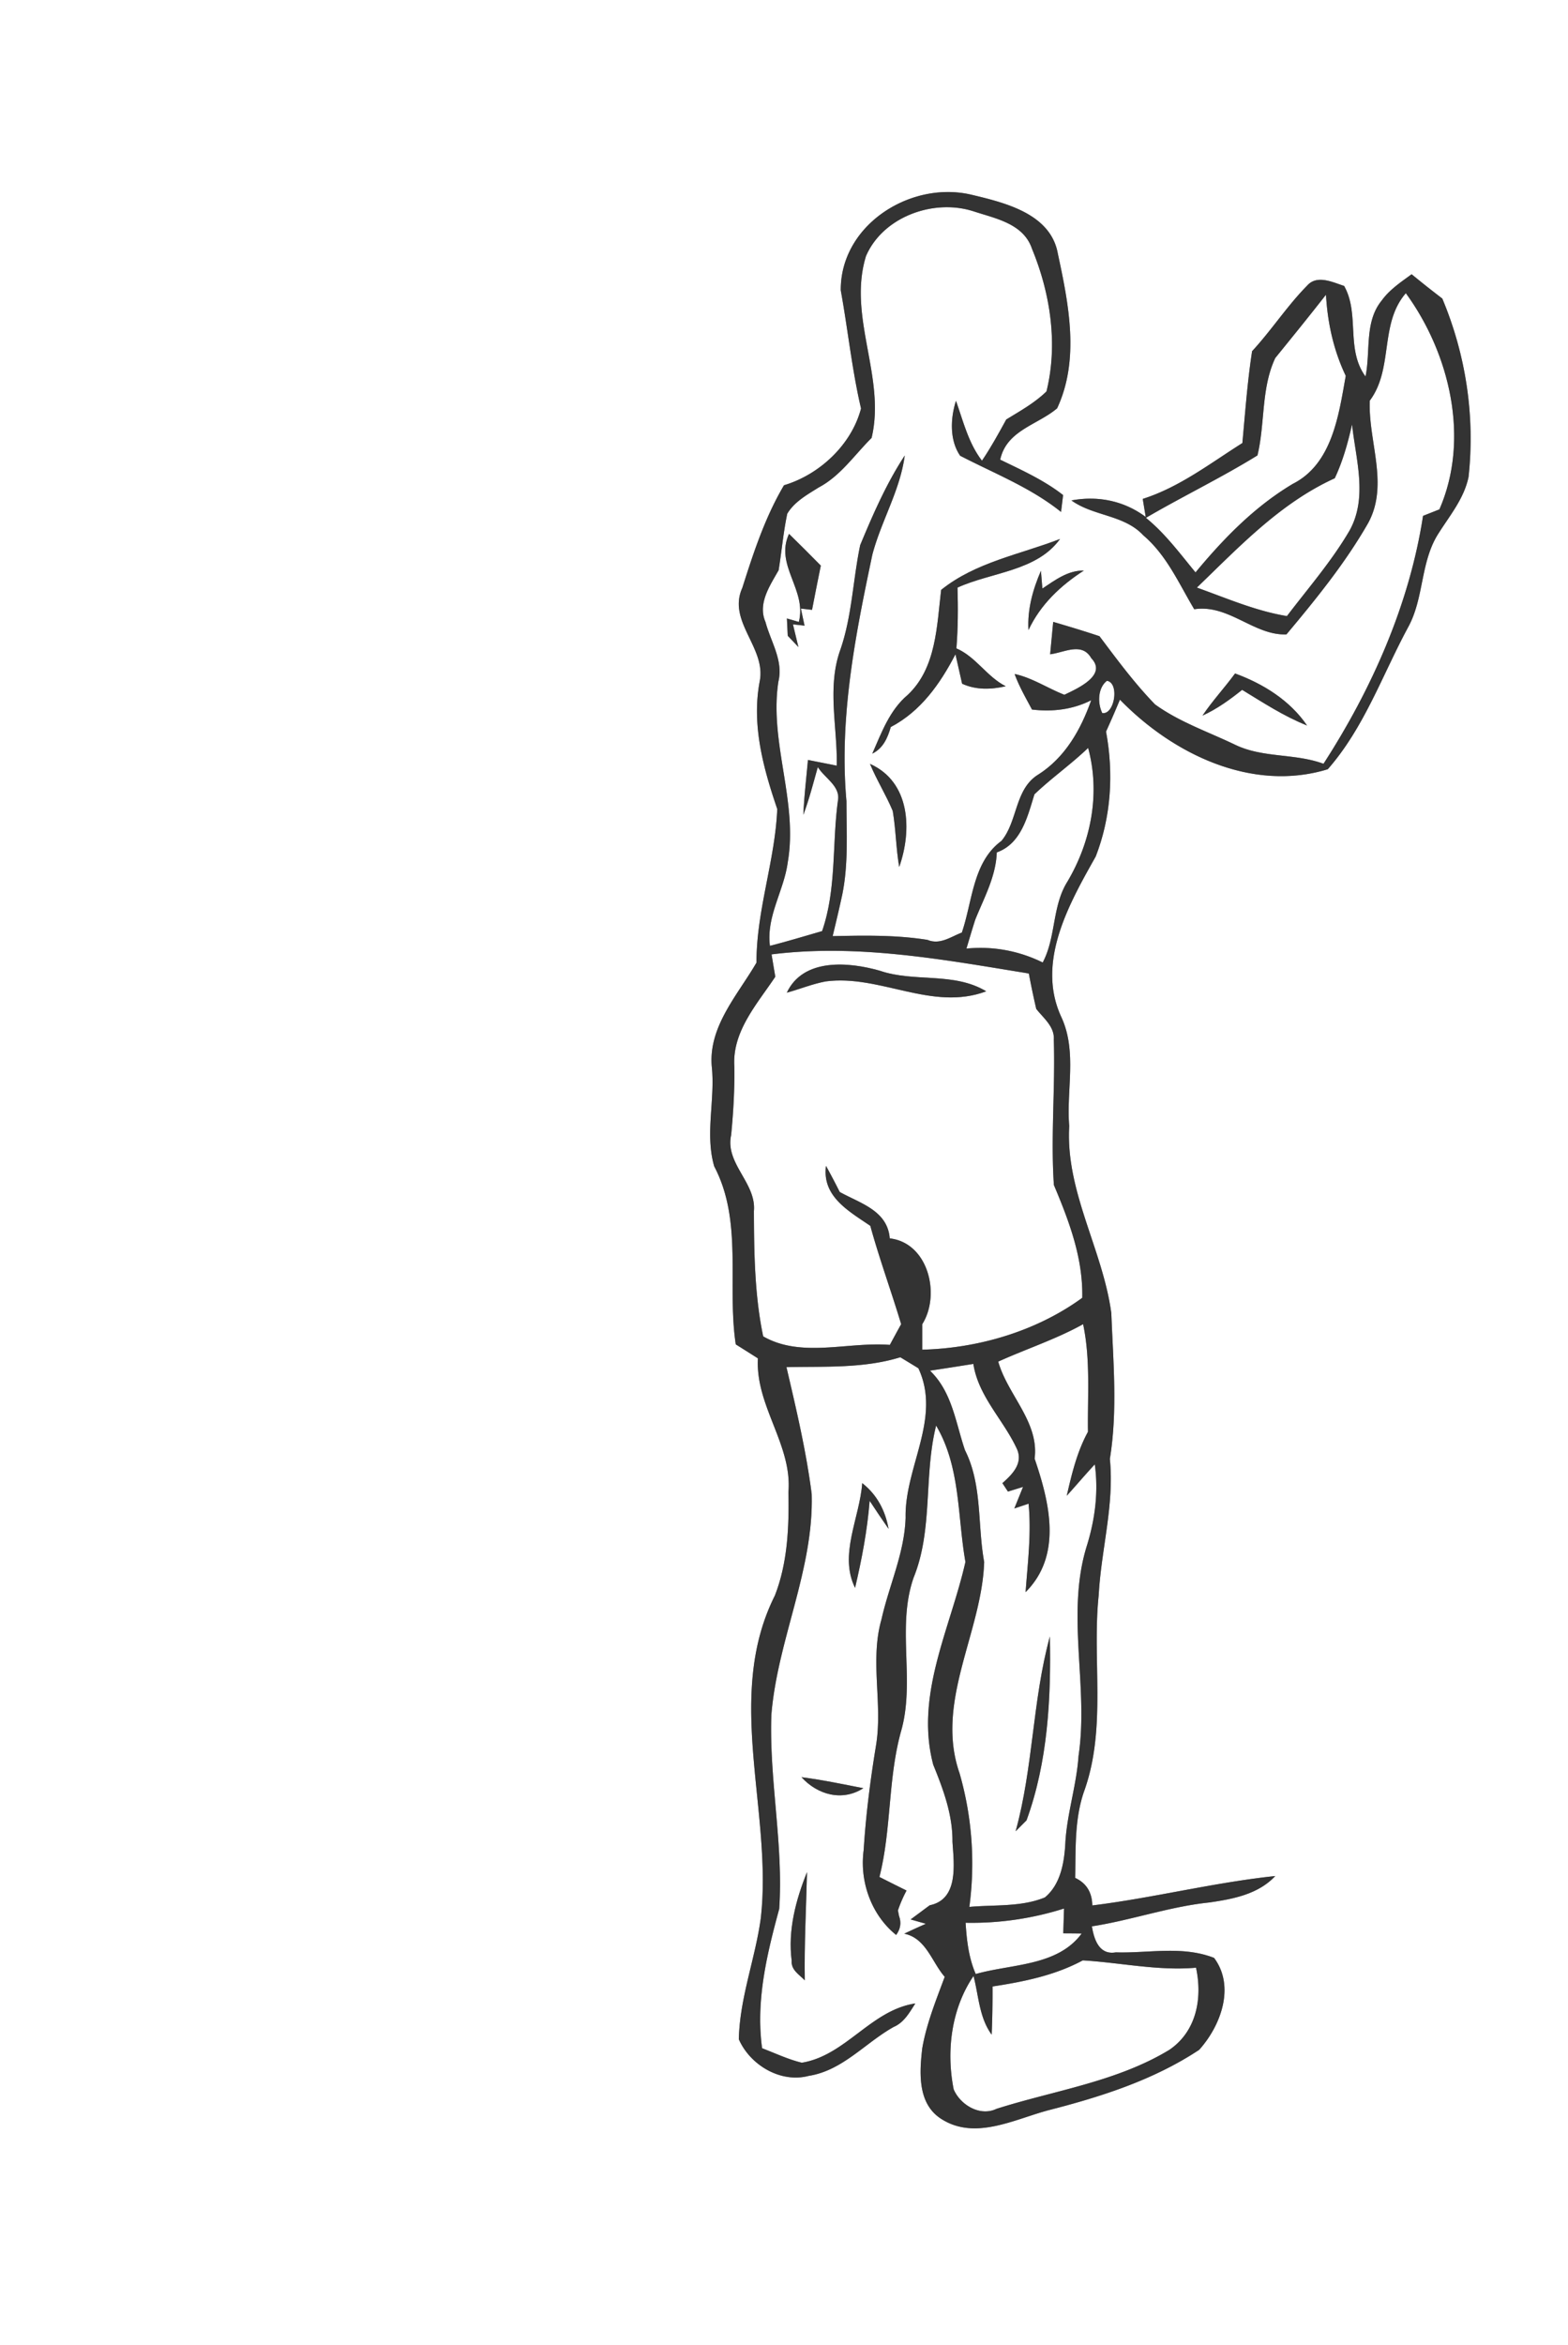 <svg width="184pt" height="275pt" viewBox="0 0 184 275" xmlns="http://www.w3.org/2000/svg"><rect x="0" y="0" width="184" height="275" fill="#808080" stroke="none"/><g fill="#FFF"><path d="M0 0h184v275H0V0m98.66 34.03c.84 4.62 1.31 9.3 2.38 13.87-1.12 4.26-4.88 7.76-9.04 9-2.22 3.75-3.58 7.9-4.89 12.03-1.79 3.94 2.83 7.02 2.04 10.96-.97 5.12.42 10.17 2.06 14.98-.26 6.08-2.45 11.88-2.44 18.01-2.16 3.73-5.63 7.45-5.25 12.13.43 3.91-.82 7.94.29 11.75 3.4 6.44 1.48 13.94 2.53 20.88.87.54 1.73 1.09 2.6 1.64-.31 5.59 4.05 10.13 3.58 15.69.08 4.08-.09 8.28-1.59 12.12-5.97 11.9-.24 25.28-1.65 37.82-.65 4.78-2.48 9.35-2.58 14.21 1.32 3.02 4.9 5.17 8.21 4.29 3.96-.62 6.61-3.86 9.95-5.73 1.23-.52 1.87-1.7 2.55-2.76-5.21.78-8.16 6.11-13.32 6.95-1.61-.39-3.12-1.11-4.66-1.7-.76-5.57.56-11.01 2.01-16.34.51-7.58-1.2-15.17-.92-22.78.72-8.77 4.99-16.98 4.73-25.87-.64-5.01-1.81-9.95-2.96-14.87 4.47-.1 9.04.17 13.36-1.16.53.32 1.59.96 2.12 1.29 2.74 5.86-1.63 11.6-1.5 17.54-.13 4.13-1.94 7.92-2.83 11.9-1.4 4.88.19 9.96-.66 14.9-.66 4.03-1.18 8.08-1.43 12.15-.5 3.68.88 7.6 3.81 9.96.51-.7.63-1.44.34-2.22l-.13-.66c.27-.8.61-1.58 1.01-2.33-.8-.39-2.39-1.19-3.18-1.59 1.41-5.56.99-11.38 2.49-16.92 1.78-5.95-.53-12.31 1.52-18.18 2.3-5.65 1.17-11.96 2.64-17.83 2.88 4.87 2.49 10.61 3.44 15.99-1.76 7.8-5.95 15.57-3.78 23.77 1.18 2.9 2.29 5.86 2.26 9.05.17 2.61.75 6.74-2.67 7.44-.75.55-1.49 1.11-2.24 1.66l1.79.51c-.85.37-1.7.76-2.54 1.16 2.57.53 3.23 3.32 4.75 5.06-1.02 2.75-2.14 5.49-2.64 8.4-.33 2.88-.56 6.49 2.25 8.27 3.95 2.52 8.53.05 12.53-1.02 6.19-1.58 12.35-3.54 17.72-7.09 2.56-2.85 4.24-7.44 1.75-10.78-3.73-1.46-7.69-.53-11.54-.65-1.96.34-2.55-1.54-2.8-3.05 4.65-.72 9.11-2.32 13.79-2.8 2.77-.4 5.73-.96 7.73-3.1-7.22.76-14.27 2.56-21.47 3.45-.03-1.54-.7-2.62-2.01-3.23.07-3.48-.1-7.07 1.13-10.39 2.55-7.35.84-15.21 1.63-22.78.29-5.35 1.85-10.57 1.31-15.96.92-5.67.39-11.39.17-17.09-1-7.46-5.39-14.25-4.94-21.94-.35-4.22.93-8.66-.88-12.68-3.07-6.46.83-13.32 3.99-18.93 1.81-4.65 2.12-9.74 1.21-14.64.56-1.24 1.11-2.49 1.63-3.75 6.19 6.37 15.48 10.89 24.39 8.16 4.29-4.88 6.41-11.08 9.46-16.71 1.83-3.37 1.41-7.49 3.43-10.78 1.36-2.18 3.09-4.19 3.63-6.78.78-7.12-.31-14.32-3.08-20.92-1.22-.93-2.42-1.88-3.6-2.85-1.26.92-2.59 1.8-3.51 3.08-2.05 2.5-1.29 5.95-1.9 8.91-2.35-3.21-.65-7.32-2.51-10.62-1.34-.43-3.17-1.35-4.33-.05-2.36 2.39-4.19 5.24-6.47 7.7-.55 3.57-.81 7.17-1.14 10.77-3.77 2.38-7.4 5.19-11.69 6.55.08.53.26 1.59.35 2.12-2.54-1.9-5.62-2.52-8.72-1.94 2.57 1.86 6.19 1.67 8.43 4.09 2.75 2.33 4.18 5.66 5.98 8.67 4.05-.62 7.01 3.1 10.82 2.95 3.46-4.13 6.9-8.36 9.58-13.04 2.49-4.53 0-9.58.2-14.37 2.82-3.78 1.1-8.99 4.23-12.6 5.16 7.07 7.55 17.09 3.94 25.35l-1.92.76c-1.6 10.38-6 20.28-11.68 29.07-3.37-1.25-7.15-.65-10.41-2.25-3.15-1.51-6.51-2.65-9.36-4.71-2.4-2.47-4.45-5.25-6.52-8-1.8-.6-3.62-1.15-5.43-1.68l-.36 3.8c1.66-.2 3.73-1.47 4.83.46 1.91 2-1.64 3.56-3.16 4.29-1.97-.77-3.76-1.99-5.84-2.44.53 1.46 1.31 2.8 2.04 4.17 2.39.29 4.78.01 6.95-1.09-1.22 3.44-3.05 6.69-6.19 8.7-2.8 1.7-2.41 5.47-4.34 7.79-3.38 2.48-3.39 7.08-4.65 10.75-1.29.49-2.56 1.47-4.03.86-3.68-.59-7.41-.52-11.13-.44.39-1.62.78-3.25 1.13-4.88.73-3.58.49-7.29.49-10.93-.88-9.77 1.03-19.43 3.04-28.93 1.04-3.95 3.26-7.53 3.8-11.62-2.15 3.28-3.73 6.9-5.23 10.51-.85 4.04-.95 8.24-2.3 12.19-1.63 4.43-.36 9.11-.45 13.67-.84-.17-2.53-.5-3.38-.67-.19 2.14-.45 4.28-.54 6.43.69-1.83 1.17-3.73 1.7-5.6.77 1.28 2.67 2.23 2.36 3.93-.7 5.1-.15 10.38-1.86 15.31-2.04.59-4.07 1.2-6.12 1.73-.45-3.47 1.65-6.46 2.09-9.8 1.23-7.11-2.19-14.06-1.1-21.18.61-2.48-.9-4.68-1.51-6.99-.95-2.16.52-4.27 1.54-6.08.36-2.21.55-4.44 1.01-6.62.85-1.42 2.34-2.23 3.69-3.08 2.56-1.35 4.2-3.82 6.21-5.81 1.7-7.12-2.85-14.2-.66-21.32 2-4.63 7.96-6.76 12.62-5.25 2.59.85 5.86 1.43 6.86 4.39 2.16 5.23 3.07 11.18 1.7 16.73-1.39 1.35-3.09 2.29-4.72 3.29-.9 1.64-1.8 3.28-2.85 4.83-1.59-2.07-2.19-4.61-3.05-7.02-.66 2.06-.76 4.63.49 6.44 4.01 2.08 8.28 3.73 11.84 6.59l.24-1.98c-2.24-1.75-4.85-2.92-7.38-4.15.75-3.45 4.37-4.06 6.68-6.02 2.67-5.72 1.36-12.21.09-18.11-.82-4.71-6.21-6-10.16-6.94-7.1-1.67-15.36 3.52-15.32 11.2m11.78 35.14c-.51 4.25-.57 9.16-3.92 12.31-2.13 1.79-3.07 4.42-4.16 6.89 1.27-.62 1.8-1.84 2.17-3.12 3.53-1.85 5.8-5.08 7.59-8.53.19.86.58 2.58.78 3.45 1.62.75 3.41.69 5.12.3-2.22-1.12-3.49-3.45-5.79-4.44.19-2.37.2-4.76.13-7.13 4-1.82 9.3-1.91 12.03-5.7-4.71 1.82-9.93 2.73-13.95 5.97M92.59 62.6c-1.71 3.68 2.13 6.55 1.15 10.33l-1.4-.41c.02.51.07 1.52.1 2.03.31.33.94.99 1.25 1.32-.16-.66-.48-1.99-.64-2.66l1.36.15c-.11-.5-.32-1.5-.43-2l1.31.15c.34-1.73.67-3.46 1.03-5.19-1.23-1.25-2.48-2.49-3.73-3.72m29.56 4.33c-.95 2.2-1.61 4.54-1.46 6.95 1.41-3 3.76-5.21 6.5-6.98-1.89-.02-3.37 1.12-4.87 2.11-.04-.52-.13-1.56-.17-2.08m18.96 16.98c1.69-.77 3.2-1.86 4.65-3.02 2.48 1.51 4.92 3.11 7.62 4.18-2.02-2.95-5.14-4.89-8.45-6.1-1.23 1.68-2.66 3.21-3.82 4.94m-39.02 5.66c.78 1.89 1.88 3.63 2.67 5.52.37 2.17.38 4.39.76 6.57 1.52-4.3 1.32-9.97-3.43-12.09m-.91 84.34c-.29 4.06-2.77 8.39-.84 12.28.79-3.36 1.44-6.76 1.71-10.21.72 1.1 1.46 2.2 2.22 3.29-.37-2.13-1.37-4.02-3.09-5.36m-7.13 34.48c1.89 2.07 4.79 2.88 7.26 1.29-2.41-.47-4.82-.98-7.26-1.29m-1.15 21.52c-.09 1.08.89 1.63 1.54 2.3-.07-4.24.16-8.46.26-12.69-1.32 3.28-2.26 6.83-1.8 10.39z"/><path d="M149.65 41.98c2-2.46 4-4.93 5.95-7.42.19 3.32.89 6.51 2.32 9.51-.82 4.61-1.59 10.34-6.22 12.67-4.48 2.67-8.11 6.4-11.41 10.38-1.83-2.22-3.56-4.57-5.82-6.4 4.31-2.52 8.83-4.69 13.09-7.32.91-3.77.41-7.86 2.09-11.42z"/><path d="M156.63 56.08c.95-2.01 1.54-4.15 2.03-6.31.44 4.1 1.86 8.55-.28 12.42-2.09 3.59-4.85 6.75-7.36 10.05-3.67-.6-7.09-2.1-10.57-3.34 4.97-4.78 9.78-9.91 16.18-12.82zM129.35 83.61c-.57-1.14-.53-2.96.55-3.78 1.5.25.89 4.01-.55 3.78zM128.28 86.21c.56.66.56.66 0 0zM121.39 93.14c2-1.91 4.3-3.52 6.3-5.44 1.45 5.34.35 11.01-2.45 15.71-1.79 2.88-1.31 6.49-2.88 9.45a16.452 16.452 0 00-8.95-1.63c.34-1.13.67-2.26 1.03-3.38 1.03-2.57 2.43-5.06 2.53-7.9 2.89-1.03 3.61-4.22 4.42-6.81zM90.54 111.91c10.13-1.27 20.22.62 30.19 2.24.26 1.39.55 2.77.87 4.15.84 1.08 2.16 2.07 2.06 3.6.18 5.68-.37 11.38.01 17.05 1.78 4.22 3.43 8.56 3.33 13.23-5.37 3.91-12.19 5.92-18.78 6.08v-2.98c2.19-3.47.71-9.55-3.81-10.07-.26-3.27-3.47-4.11-5.87-5.44a89.14 89.14 0 00-1.61-3.06c-.48 3.6 2.69 5.31 5.2 7.03 1.07 3.89 2.46 7.67 3.62 11.53-.34.6-1 1.82-1.33 2.43-4.89-.39-10.39 1.57-14.86-1-1.01-4.82-1.07-9.78-1.09-14.69.3-3.3-3.41-5.57-2.67-8.92.26-2.69.42-5.39.37-8.1-.23-4.08 2.7-7.29 4.81-10.46l-.44-2.62m1.79 4.49c1.53-.42 3.01-1.03 4.57-1.32 6.37-.84 12.46 3.54 18.83 1.16-3.82-2.3-8.42-1.02-12.5-2.42-3.64-1.03-8.97-1.51-10.9 2.58zM117.14 159.66c3.31-1.5 6.78-2.62 9.96-4.39.88 4.16.51 8.41.57 12.62-1.28 2.33-1.9 4.93-2.49 7.5 1.11-1.22 2.17-2.48 3.29-3.68.44 3.18.04 6.36-.89 9.41-2.57 8.07.21 16.57-1.02 24.8-.23 3.4-1.33 6.67-1.54 10.08-.11 2.29-.53 4.95-2.41 6.49-2.78 1.14-5.91.84-8.86 1.11.71-5.24.31-10.61-1.15-15.68-2.91-8.35 2.62-16.48 2.89-24.77-.8-4.36-.2-9.04-2.25-13.1-1.11-3.25-1.5-6.82-4.11-9.33 1.7-.25 3.39-.52 5.09-.79.6 3.86 3.58 6.59 5.14 10.03.7 1.67-.6 2.95-1.73 3.95.16.25.49.74.65.99.44-.14 1.33-.41 1.77-.55-.25.63-.77 1.9-1.02 2.53l1.67-.56c.34 3.47-.1 6.92-.35 10.37 4.34-4.33 2.81-10.52 1.06-15.65.55-4.3-3.16-7.46-4.27-11.38m6.06 32.23c-2.05 7.5-1.95 15.36-4.02 22.84l1.28-1.28c2.5-6.85 2.89-14.33 2.74-21.56zM113.31 225.46c3.92.08 7.81-.49 11.55-1.67-.02.73-.07 2.18-.09 2.91.54 0 1.62.01 2.16.02-2.84 3.85-8.22 3.55-12.43 4.75-.83-1.9-1.06-3.96-1.19-6.01zM127.06 229.87c4.41.26 8.83 1.25 13.29.86.77 3.58.06 7.46-3.13 9.63-6.18 3.75-13.5 4.76-20.29 6.92-1.93.93-4.25-.47-5.02-2.29-.89-4.49-.28-9.45 2.33-13.29.61 2.32.66 4.87 2.13 6.88.08-1.89.11-3.77.1-5.65 3.66-.56 7.3-1.29 10.59-3.06z"/></g><g fill="#333"><path d="M98.66 34.03c-.04-7.68 8.22-12.87 15.32-11.2 3.95.94 9.34 2.23 10.16 6.94 1.27 5.9 2.58 12.39-.09 18.11-2.31 1.96-5.93 2.57-6.68 6.02 2.53 1.23 5.14 2.4 7.38 4.15l-.24 1.98c-3.56-2.86-7.83-4.51-11.84-6.59-1.25-1.81-1.15-4.38-.49-6.44.86 2.41 1.46 4.95 3.05 7.02 1.05-1.55 1.95-3.19 2.85-4.83 1.63-1 3.33-1.94 4.72-3.29 1.37-5.55.46-11.5-1.7-16.73-1-2.96-4.27-3.54-6.86-4.39-4.66-1.51-10.62.62-12.62 5.25-2.19 7.12 2.36 14.2.66 21.32-2.01 1.99-3.65 4.46-6.21 5.81-1.35.85-2.84 1.66-3.69 3.08-.46 2.18-.65 4.41-1.01 6.62-1.02 1.81-2.49 3.92-1.54 6.08.61 2.31 2.12 4.51 1.51 6.99-1.09 7.12 2.33 14.07 1.1 21.18-.44 3.34-2.54 6.33-2.09 9.8 2.05-.53 4.08-1.14 6.12-1.73 1.71-4.93 1.16-10.21 1.86-15.31.31-1.7-1.59-2.65-2.36-3.93-.53 1.87-1.01 3.77-1.7 5.6.09-2.15.35-4.29.54-6.43.85.17 2.54.5 3.38.67.09-4.56-1.18-9.24.45-13.67 1.35-3.95 1.45-8.15 2.3-12.19 1.5-3.61 3.08-7.23 5.23-10.51-.54 4.09-2.76 7.67-3.8 11.62-2.01 9.5-3.92 19.16-3.04 28.93 0 3.64.24 7.35-.49 10.93-.35 1.63-.74 3.26-1.13 4.88 3.72-.08 7.45-.15 11.13.44 1.47.61 2.74-.37 4.03-.86 1.26-3.67 1.27-8.27 4.65-10.75 1.93-2.32 1.54-6.09 4.34-7.79 3.14-2.01 4.97-5.26 6.19-8.7-2.17 1.1-4.56 1.38-6.95 1.09-.73-1.37-1.51-2.71-2.04-4.17 2.08.45 3.87 1.67 5.84 2.44 1.52-.73 5.07-2.29 3.16-4.29-1.1-1.93-3.17-.66-4.83-.46l.36-3.8c1.81.53 3.63 1.08 5.43 1.68 2.07 2.75 4.12 5.53 6.52 8 2.85 2.06 6.21 3.2 9.36 4.71 3.26 1.6 7.04 1 10.41 2.25 5.68-8.79 10.08-18.69 11.68-29.07l1.92-.76c3.61-8.26 1.22-18.28-3.94-25.35-3.13 3.61-1.41 8.82-4.23 12.6-.2 4.79 2.29 9.84-.2 14.37-2.68 4.68-6.12 8.91-9.58 13.04-3.81.15-6.77-3.57-10.82-2.95-1.8-3.01-3.23-6.34-5.98-8.67-2.24-2.42-5.86-2.23-8.43-4.09 3.1-.58 6.18.04 8.72 1.94-.09-.53-.27-1.59-.35-2.12 4.29-1.36 7.92-4.17 11.69-6.55.33-3.6.59-7.2 1.14-10.77 2.28-2.46 4.11-5.31 6.47-7.7 1.16-1.3 2.99-.38 4.33.05 1.86 3.3.16 7.41 2.51 10.62.61-2.96-.15-6.41 1.9-8.91.92-1.28 2.25-2.16 3.51-3.08 1.18.97 2.38 1.92 3.6 2.85 2.77 6.6 3.86 13.8 3.08 20.92-.54 2.59-2.27 4.6-3.63 6.78-2.02 3.29-1.6 7.41-3.43 10.78-3.05 5.63-5.17 11.83-9.46 16.71-8.91 2.73-18.2-1.79-24.39-8.16-.52 1.26-1.07 2.51-1.63 3.75.91 4.9.6 9.99-1.21 14.64-3.16 5.61-7.06 12.47-3.99 18.93 1.81 4.02.53 8.46.88 12.68-.45 7.69 3.94 14.48 4.94 21.94.22 5.7.75 11.42-.17 17.09.54 5.39-1.02 10.61-1.31 15.96-.79 7.57.92 15.43-1.63 22.78-1.23 3.32-1.06 6.91-1.13 10.39 1.31.61 1.98 1.69 2.01 3.23 7.2-.89 14.25-2.69 21.47-3.45-2 2.14-4.96 2.7-7.73 3.1-4.68.48-9.14 2.08-13.79 2.8.25 1.51.84 3.39 2.8 3.05 3.85.12 7.81-.81 11.54.65 2.49 3.34.81 7.93-1.75 10.78-5.37 3.55-11.53 5.51-17.72 7.09-4 1.07-8.58 3.54-12.53 1.02-2.81-1.78-2.58-5.39-2.25-8.27.5-2.91 1.62-5.65 2.64-8.4-1.52-1.74-2.18-4.53-4.75-5.06.84-.4 1.69-.79 2.54-1.16l-1.79-.51c.75-.55 1.49-1.11 2.24-1.66 3.42-.7 2.84-4.83 2.67-7.44.03-3.19-1.08-6.15-2.26-9.05-2.17-8.2 2.02-15.97 3.78-23.77-.95-5.38-.56-11.12-3.44-15.99-1.47 5.87-.34 12.18-2.64 17.83-2.05 5.87.26 12.23-1.52 18.18-1.5 5.54-1.08 11.36-2.49 16.92.79.4 2.38 1.2 3.18 1.59-.4.75-.74 1.53-1.01 2.33l.13.66c.29.78.17 1.52-.34 2.22-2.93-2.36-4.31-6.28-3.81-9.96.25-4.07.77-8.12 1.43-12.15.85-4.94-.74-10.02.66-14.9.89-3.98 2.7-7.77 2.83-11.9-.13-5.94 4.24-11.68 1.5-17.54-.53-.33-1.59-.97-2.12-1.29-4.32 1.33-8.89 1.06-13.36 1.16 1.15 4.92 2.32 9.86 2.96 14.87.26 8.89-4.01 17.1-4.73 25.87-.28 7.61 1.43 15.2.92 22.78-1.45 5.33-2.77 10.77-2.01 16.34 1.54.59 3.05 1.31 4.66 1.7 5.16-.84 8.11-6.17 13.32-6.95-.68 1.06-1.32 2.24-2.55 2.76-3.34 1.87-5.99 5.11-9.95 5.73-3.31.88-6.89-1.27-8.21-4.29.1-4.86 1.93-9.43 2.58-14.21 1.41-12.54-4.32-25.92 1.65-37.82 1.5-3.84 1.67-8.04 1.59-12.12.47-5.56-3.89-10.1-3.58-15.69-.87-.55-1.73-1.1-2.6-1.64-1.05-6.94.87-14.44-2.53-20.88-1.11-3.81.14-7.84-.29-11.75-.38-4.68 3.09-8.4 5.25-12.13-.01-6.13 2.18-11.93 2.44-18.01-1.64-4.81-3.03-9.86-2.06-14.98.79-3.94-3.83-7.02-2.04-10.96 1.31-4.13 2.67-8.28 4.89-12.03 4.16-1.24 7.92-4.74 9.04-9-1.07-4.57-1.54-9.25-2.38-13.87m50.99 7.95c-1.68 3.56-1.18 7.65-2.09 11.42-4.26 2.63-8.78 4.8-13.09 7.32 2.26 1.83 3.99 4.18 5.82 6.4 3.3-3.98 6.93-7.71 11.41-10.38 4.63-2.33 5.4-8.06 6.22-12.67-1.43-3-2.13-6.19-2.32-9.51-1.95 2.49-3.95 4.96-5.95 7.42m6.98 14.1c-6.4 2.91-11.21 8.04-16.18 12.82 3.48 1.24 6.9 2.74 10.57 3.34 2.51-3.3 5.27-6.46 7.36-10.05 2.14-3.87.72-8.32.28-12.42-.49 2.16-1.08 4.3-2.03 6.31m-27.28 27.53c1.44.23 2.05-3.53.55-3.78-1.08.82-1.12 2.64-.55 3.78m-1.07 2.6c.56.66.56.66 0 0m-6.89 6.93c-.81 2.59-1.53 5.78-4.42 6.81-.1 2.84-1.5 5.33-2.53 7.9-.36 1.12-.69 2.25-1.03 3.38 3.11-.31 6.16.26 8.95 1.63 1.57-2.96 1.09-6.57 2.88-9.45 2.8-4.7 3.9-10.37 2.45-15.71-2 1.92-4.3 3.53-6.3 5.44m-30.85 18.77l.44 2.62c-2.11 3.17-5.04 6.38-4.81 10.46.05 2.71-.11 5.41-.37 8.1-.74 3.35 2.97 5.62 2.67 8.92.02 4.91.08 9.87 1.09 14.69 4.47 2.57 9.97.61 14.86 1 .33-.61.99-1.83 1.33-2.43-1.16-3.86-2.55-7.64-3.62-11.53-2.51-1.72-5.68-3.43-5.2-7.03a89.14 89.14 0 011.61 3.06c2.4 1.33 5.61 2.17 5.87 5.44 4.52.52 6 6.6 3.81 10.07v2.98c6.59-.16 13.41-2.17 18.78-6.08.1-4.67-1.55-9.01-3.33-13.23-.38-5.67.17-11.37-.01-17.05.1-1.53-1.22-2.52-2.06-3.6-.32-1.38-.61-2.76-.87-4.15-9.97-1.62-20.06-3.51-30.19-2.24m26.6 47.75c1.11 3.92 4.82 7.08 4.27 11.38 1.75 5.13 3.28 11.32-1.06 15.65.25-3.45.69-6.9.35-10.37l-1.67.56c.25-.63.77-1.9 1.02-2.53-.44.14-1.33.41-1.77.55-.16-.25-.49-.74-.65-.99 1.13-1 2.43-2.28 1.73-3.95-1.56-3.44-4.54-6.17-5.14-10.03-1.7.27-3.39.54-5.09.79 2.61 2.51 3 6.08 4.11 9.33 2.05 4.06 1.45 8.74 2.25 13.1-.27 8.29-5.8 16.42-2.89 24.77a38.263 38.263 0 011.15 15.68c2.95-.27 6.08.03 8.86-1.11 1.88-1.54 2.3-4.2 2.41-6.49.21-3.41 1.31-6.68 1.54-10.08 1.23-8.23-1.55-16.73 1.02-24.8.93-3.05 1.33-6.23.89-9.41-1.12 1.2-2.18 2.46-3.29 3.68.59-2.57 1.21-5.17 2.49-7.5-.06-4.21.31-8.46-.57-12.62-3.18 1.77-6.65 2.89-9.96 4.39m-3.83 65.8c.13 2.05.36 4.11 1.19 6.01 4.21-1.2 9.59-.9 12.43-4.75-.54-.01-1.62-.02-2.16-.02.02-.73.07-2.18.09-2.91a35.906 35.906 0 01-11.55 1.67m13.75 4.41c-3.29 1.77-6.93 2.5-10.59 3.06.01 1.88-.02 3.76-.1 5.65-1.47-2.01-1.52-4.56-2.13-6.88-2.61 3.84-3.22 8.8-2.33 13.29.77 1.82 3.09 3.22 5.02 2.29 6.79-2.16 14.11-3.17 20.29-6.92 3.19-2.17 3.9-6.05 3.13-9.63-4.46.39-8.88-.6-13.29-.86z"/><path d="M110.44 69.17c4.02-3.24 9.24-4.15 13.95-5.97-2.73 3.79-8.03 3.88-12.03 5.7.07 2.37.06 4.76-.13 7.13 2.3.99 3.57 3.32 5.79 4.44-1.71.39-3.5.45-5.12-.3-.2-.87-.59-2.59-.78-3.45-1.79 3.45-4.06 6.68-7.59 8.53-.37 1.28-.9 2.5-2.17 3.12 1.09-2.47 2.03-5.1 4.16-6.89 3.35-3.15 3.41-8.06 3.92-12.31zM92.59 62.6c1.25 1.23 2.5 2.47 3.73 3.72-.36 1.73-.69 3.46-1.03 5.19l-1.31-.15c.11.5.32 1.5.43 2l-1.36-.15c.16.67.48 2 .64 2.66-.31-.33-.94-.99-1.25-1.32-.03-.51-.08-1.52-.1-2.03l1.4.41c.98-3.78-2.86-6.65-1.15-10.33z"/><path d="M122.15 66.93c.04.52.13 1.56.17 2.08 1.5-.99 2.98-2.13 4.87-2.11-2.74 1.77-5.09 3.98-6.5 6.98-.15-2.41.51-4.75 1.46-6.95zM141.11 83.91c1.16-1.73 2.59-3.26 3.82-4.94 3.31 1.21 6.43 3.15 8.45 6.1-2.7-1.07-5.14-2.67-7.62-4.18-1.45 1.16-2.96 2.25-4.65 3.02zM102.09 89.57c4.75 2.12 4.95 7.79 3.43 12.09-.38-2.18-.39-4.4-.76-6.57-.79-1.89-1.89-3.63-2.67-5.52zM92.33 116.4c1.93-4.09 7.26-3.61 10.9-2.58 4.08 1.4 8.68.12 12.5 2.42-6.37 2.38-12.46-2-18.83-1.16-1.56.29-3.04.9-4.57 1.32zM101.18 173.91c1.72 1.34 2.72 3.23 3.09 5.36-.76-1.09-1.5-2.19-2.22-3.29-.27 3.45-.92 6.85-1.71 10.21-1.93-3.89.55-8.22.84-12.28zM123.2 191.89c.15 7.23-.24 14.71-2.74 21.56l-1.28 1.28c2.07-7.48 1.97-15.34 4.02-22.84zM94.05 208.39c2.44.31 4.85.82 7.26 1.29-2.47 1.59-5.37.78-7.26-1.29zM92.9 229.91c-.46-3.56.48-7.11 1.8-10.39-.1 4.23-.33 8.45-.26 12.69-.65-.67-1.63-1.22-1.54-2.3z"/></g></svg>